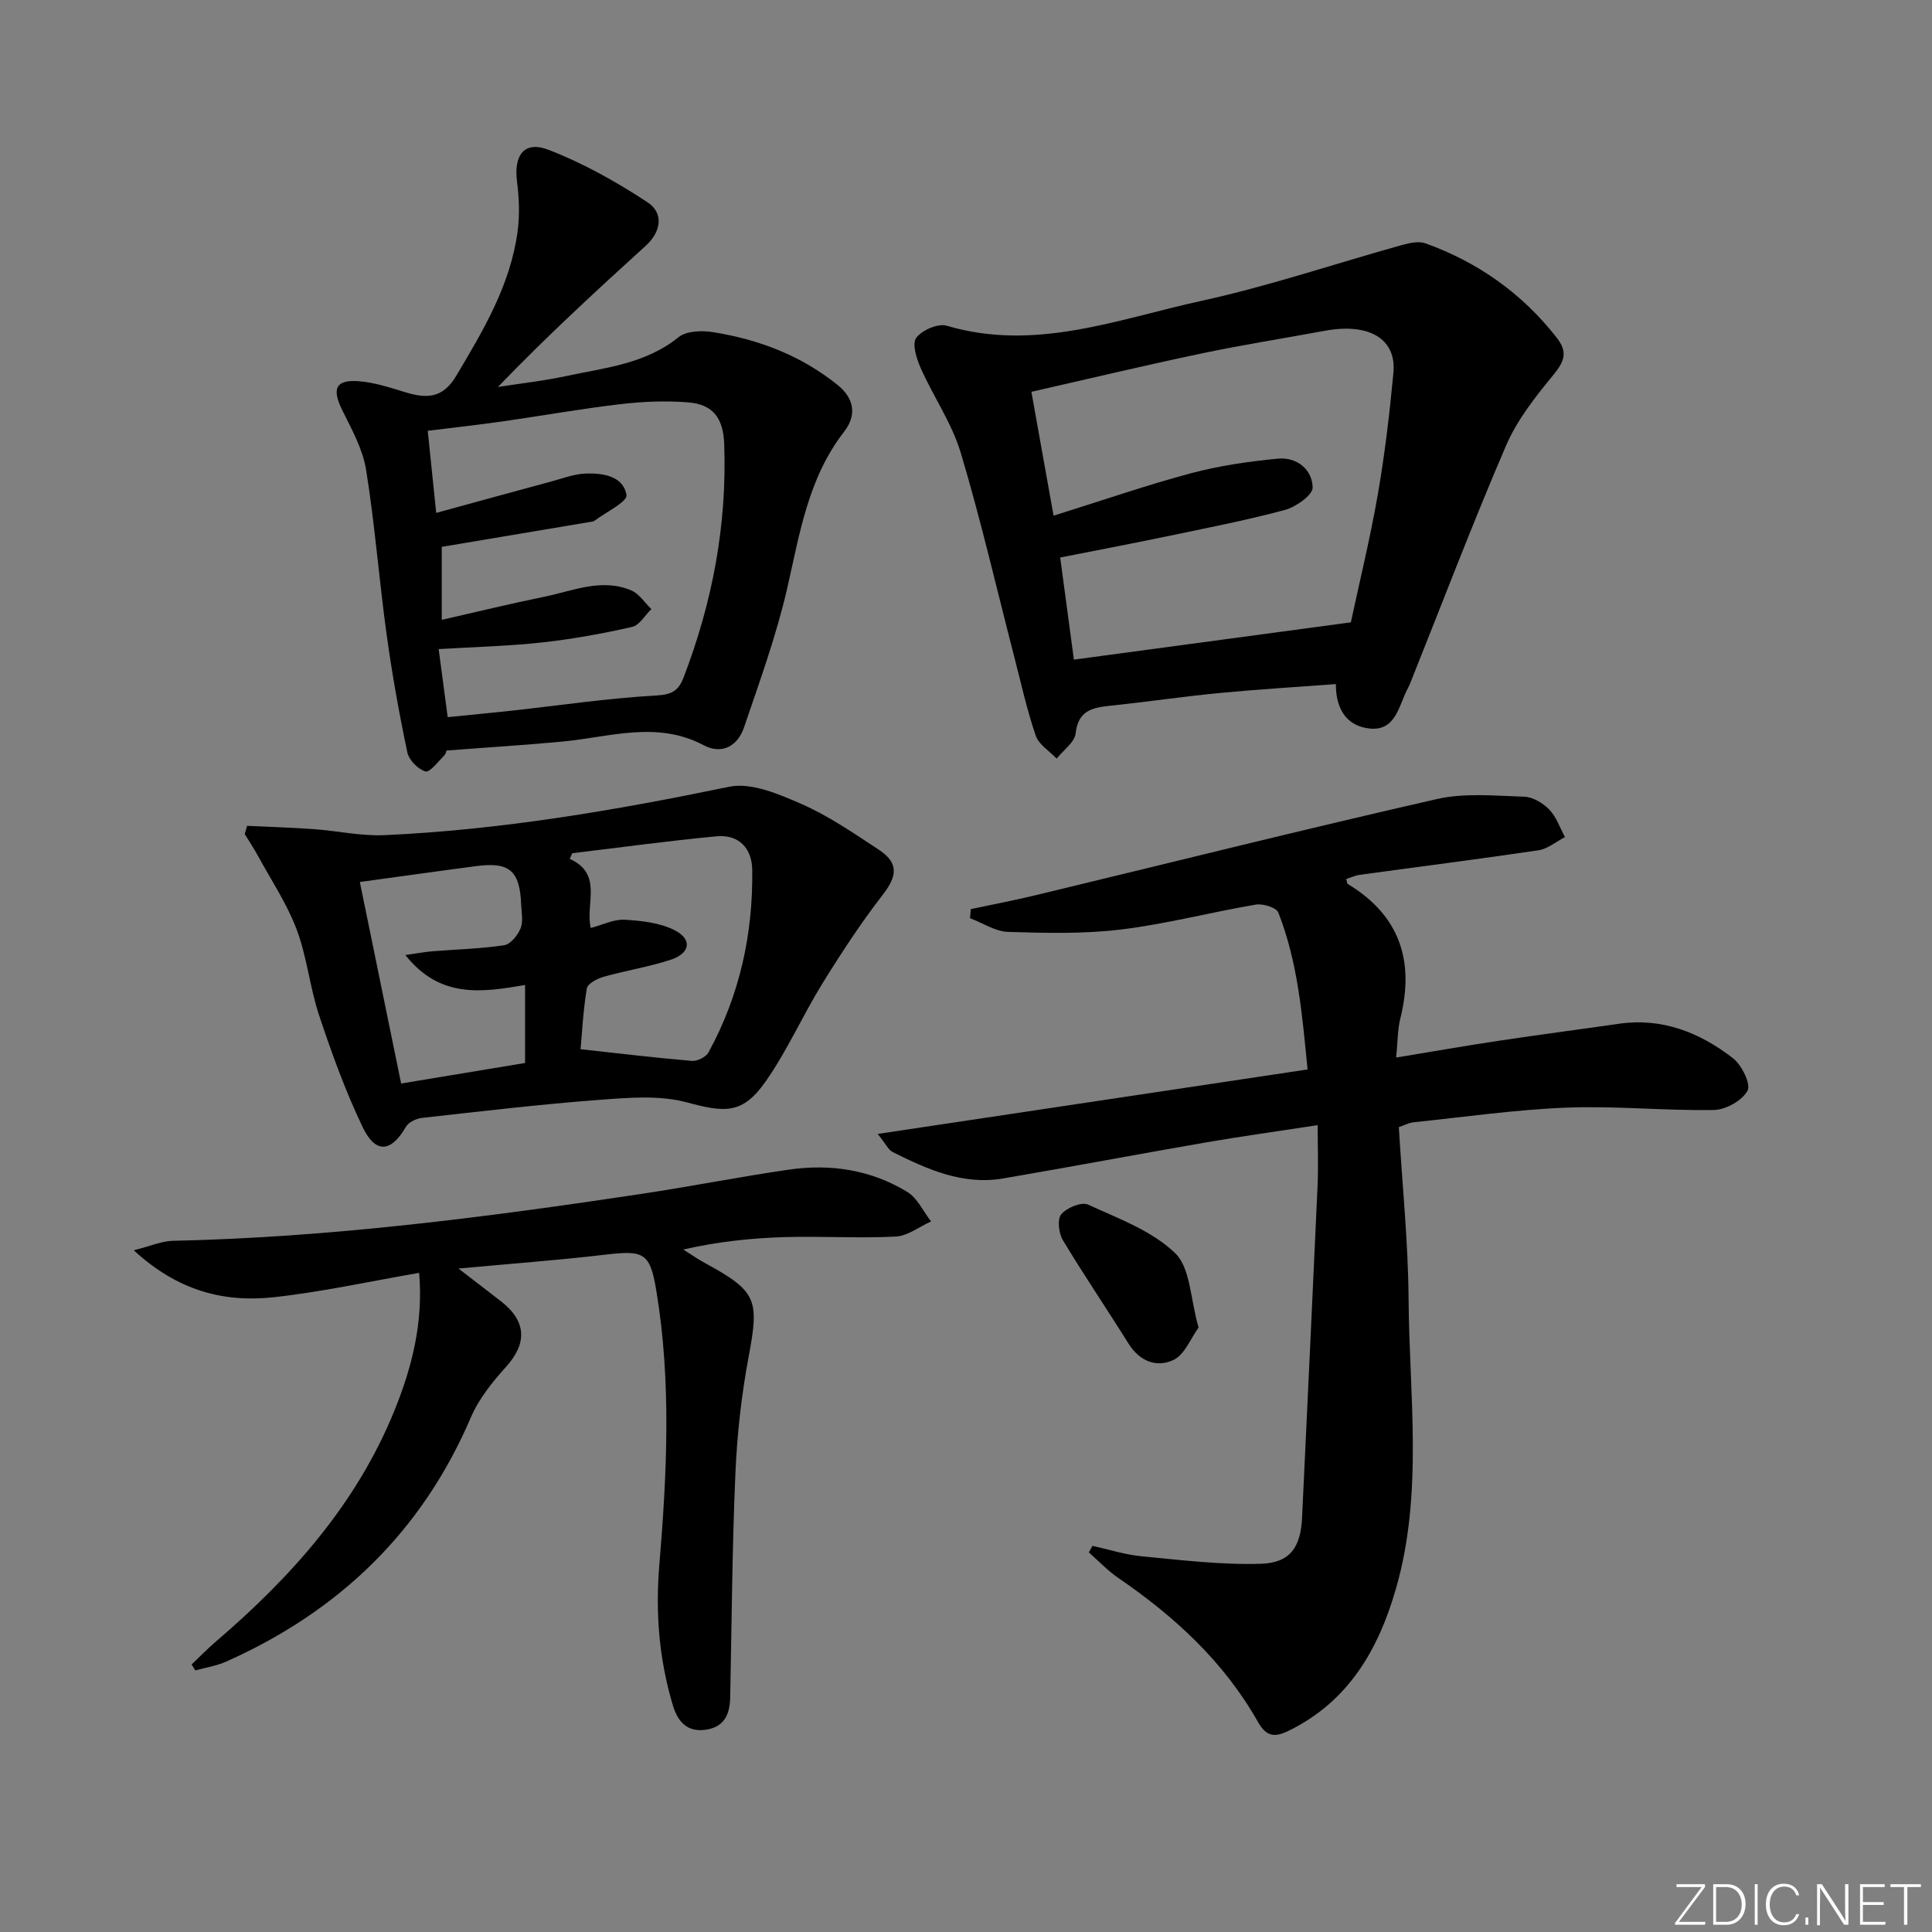 <svg enable-background="new 0 0 400 400" viewBox="0 0 400 400" xmlns="http://www.w3.org/2000/svg"><rect x="0" y="0" width="400" height="400" fill="#808080" stroke="none"/><g fill="#fafbfc"><path d="m346.9 398 5.4-7.3h-5.2v-.6h5.9v.6l-5.4 7.2h5.5l-.1.6h-6.2v-.5z"/><path d="m354.7 390.1h2.8c2.3 0 3.9 1.6 3.9 4.1s-1.6 4.3-3.9 4.3h-2.8zm.6 7.8h2c2.2 0 3.3-1.6 3.3-3.6 0-1.8-1-3.6-3.3-3.6h-2z"/><path d="m363.9 390.1v8.4h-.6v-8.4z"/><path d="m372.5 396.3c-.4 1.3-1.4 2.3-3.2 2.3-2.4 0-3.7-1.9-3.7-4.3 0-2.3 1.2-4.3 3.7-4.3 1.8 0 2.9 1 3.2 2.4h-.6c-.4-1.1-1.1-1.8-2.5-1.8-2.1 0-3 1.9-3 3.7s.9 3.7 3 3.7c1.4 0 2.1-.7 2.5-1.7z"/><path d="m373.8 398.5v-1.5h.6v1.5z"/><path d="m376.2 398.5v-8.4h1c1.3 2 4.4 6.7 4.9 7.6-.1-1.2-.1-2.4-.1-3.8v-3.8h.7v8.4h-.9c-1.2-1.9-4.4-6.8-5-7.7.1 1.1 0 2.3 0 3.9v3.9h-.6z"/><path d="m390 394.4h-4.3v3.5h4.7l-.1.6h-5.2v-8.4h5.1v.6h-4.5v3.1h4.3z"/><path d="m394.2 390.7h-2.8v-.6h6.3v.6h-2.8v7.8h-.7z"/></g><path d="m289.61 233.36c.72 12.03 1.93 23.77 2.02 35.51.14 20.05 3.08 40.3-2.62 60.07-3.61 12.53-9.76 23.27-22.11 29.35-2.92 1.44-4.68 1.36-6.44-1.76-7.03-12.44-17.25-21.85-28.94-29.84-2.2-1.51-4.07-3.51-6.09-5.28.25-.45.5-.91.75-1.36 3.41.75 6.79 1.85 10.24 2.17 8.21.78 16.47 1.8 24.67 1.54 6.09-.2 8.21-3.5 8.49-9.58 1.08-22.91 2.18-45.81 3.21-68.72.18-3.93.02-7.88.02-12.51-8.39 1.29-15.73 2.3-23.04 3.56-14.05 2.43-28.07 5.08-42.12 7.48-8.32 1.42-15.65-1.89-22.83-5.47-.89-.44-1.39-1.64-3.1-3.75 30.23-4.54 59.33-8.9 89-13.35-1.1-11.07-1.97-22.09-6.06-32.49-.41-1.04-3.19-1.89-4.67-1.64-9.32 1.58-18.51 4.01-27.87 5.15-7.71.94-15.61.74-23.4.5-2.66-.08-5.26-1.85-7.89-2.84.06-.63.11-1.25.17-1.88 4.42-.94 8.87-1.78 13.27-2.84 27.73-6.68 55.4-13.61 83.2-19.94 5.79-1.32 12.07-.68 18.11-.49 1.79.06 3.9 1.33 5.2 2.68 1.46 1.52 2.18 3.75 3.23 5.68-1.82.94-3.57 2.44-5.49 2.73-12.31 1.83-24.66 3.39-36.99 5.08-.95.13-1.86.57-2.79.86.13.5.12.93.3 1.04 10.75 6.49 13.86 15.91 10.89 27.81-.59 2.35-.54 4.87-.87 8.12 7.56-1.24 14.49-2.46 21.45-3.5 8.21-1.24 16.44-2.3 24.65-3.49 9-1.3 16.77 1.82 23.63 7.13 1.81 1.4 3.75 5.34 3.02 6.72-1.1 2.05-4.5 3.96-6.95 4-10.13.18-20.29-.88-30.41-.49-10.6.41-21.16 1.93-31.73 3.03-1.08.11-2.14.69-3.11 1.01z" fill="#010000"/><path d="m276.58 141.63c-8.23.62-16.12 1.09-23.98 1.84-7.59.73-15.14 1.85-22.72 2.64-3.7.39-6.65.97-7.18 5.72-.21 1.87-2.56 3.49-3.93 5.23-1.49-1.57-3.69-2.89-4.33-4.75-1.82-5.31-3.03-10.83-4.44-16.28-3.65-14.12-6.92-28.35-11.09-42.3-1.83-6.1-5.65-11.59-8.27-17.48-.87-1.95-1.85-5.05-.95-6.29 1.16-1.6 4.52-3.06 6.32-2.52 18.33 5.43 35.45-1.38 52.73-5.15 14.05-3.07 27.75-7.73 41.63-11.59 1.52-.42 3.39-.81 4.76-.32 10.88 3.92 19.98 10.35 27.16 19.52 2.34 2.99 1.63 4.89-.65 7.68-3.73 4.54-7.54 9.35-9.83 14.68-7.02 16.3-13.32 32.91-19.92 49.39-.18.46-.44.89-.66 1.34-1.69 3.47-2.42 8.35-7.61 7.85-5.06-.51-7.08-4.39-7.04-9.21zm3.1-12.78c1.79-8.38 4-17.38 5.58-26.48 1.45-8.32 2.44-16.75 3.23-25.16.67-7.09-5.05-10.42-14.23-8.72-8.48 1.57-17 2.9-25.44 4.68-11.62 2.44-23.17 5.2-35.28 7.95 1.6 8.94 3.06 17.1 4.59 25.65 10.05-3.14 19.14-6.3 28.42-8.78 5.86-1.57 11.96-2.45 18.01-3.03 3.9-.37 7.13 2.19 7.21 5.97.03 1.56-3.48 4.04-5.77 4.66-8.16 2.18-16.47 3.79-24.74 5.52-7.21 1.5-14.45 2.87-21.76 4.32 1 7.44 1.92 14.31 2.84 21.14 19.17-2.57 37.99-5.11 57.34-7.72z" fill="#010000"/><path d="m92.42 155.39c.04-.09-.06.64-.48 1.06-1.25 1.24-2.97 3.54-3.86 3.27-1.55-.46-3.42-2.37-3.75-3.97-1.7-8.09-3.16-16.23-4.29-24.42-1.56-11.33-2.43-22.76-4.24-34.04-.69-4.27-2.95-8.36-4.92-12.33-2.22-4.48-1.42-6.42 3.46-6.03 3.25.26 6.46 1.33 9.61 2.29 4.33 1.31 7.68 1.32 10.47-3.35 5.64-9.46 11.27-18.87 12.75-30.01.45-3.38.3-6.91-.13-10.31-.69-5.46 1.52-8.47 6.54-6.53 7.17 2.77 14.04 6.62 20.48 10.86 3.48 2.29 2.75 6.17-.33 8.97-10.32 9.38-20.59 18.82-30.64 29.27 4.71-.74 9.48-1.26 14.13-2.26 8.05-1.73 16.39-2.49 23.25-8.04 1.63-1.32 4.83-1.42 7.15-1.05 9.47 1.5 18.26 4.85 25.83 10.96 3.44 2.78 3.95 6.26 1.32 9.64-7.44 9.58-9.19 21.04-11.78 32.4-2.24 9.78-5.71 19.3-8.95 28.83-1.3 3.83-4.54 5.71-8.35 3.69-9.66-5.11-19.36-1.71-29.1-.77-7.7.73-15.44 1.2-24.17 1.87zm-.96-27.06c7.36-1.67 14.27-3.36 21.23-4.78 5.93-1.21 11.87-3.91 17.99-1.32 1.64.69 2.8 2.55 4.18 3.87-1.32 1.28-2.46 3.35-4 3.7-6.13 1.39-12.36 2.52-18.61 3.21-6.88.76-13.83.92-21.43 1.38.66 4.98 1.27 9.59 1.87 14.09 4.83-.49 8.94-.87 13.05-1.32 10.03-1.1 20.03-2.6 30.09-3.16 3.28-.19 4.63-.95 5.72-3.79 5.96-15.55 8.99-31.57 8.39-48.25-.19-5.34-2.25-8.25-7.52-8.66-4.61-.36-9.33-.17-13.93.37-8.2.96-16.34 2.42-24.52 3.59-5.06.72-10.15 1.28-15.41 1.93.56 5.41 1.08 10.45 1.75 17 8.32-2.28 16.06-4.41 23.81-6.5 2.38-.64 4.77-1.57 7.19-1.65 3.56-.12 7.76.54 8.39 4.45.22 1.39-4.26 3.55-6.61 5.32-.25.19-.63.21-.96.26-10.09 1.7-20.19 3.39-30.67 5.15z" fill="#010000"/><path d="m86.78 263.53c-10.19 1.76-20.06 3.94-30.04 5.04-10.35 1.15-19.95-1.31-29.04-9.71 3.53-.89 5.78-1.91 8.06-1.96 32.64-.71 64.93-4.89 97.14-9.73 10.17-1.53 20.26-3.54 30.44-5.01 8.62-1.25 17 .04 24.5 4.61 2.11 1.29 3.31 4.04 4.93 6.12-2.45 1.09-4.86 3.01-7.36 3.13-7.64.39-15.32-.12-22.98.11-6.91.21-13.8.93-20.96 2.57 1.47.93 2.9 1.93 4.42 2.76 10.82 5.89 11.33 7.56 9.12 19.37-1.49 7.95-2.4 16.07-2.75 24.15-.67 15.46-.77 30.94-1.08 46.41-.07 3.54-1.21 6.2-5.12 6.74-3.97.55-5.82-1.89-6.79-5.18-2.8-9.47-3.6-18.93-2.76-28.96 1.57-18.86 2.51-37.86-.62-56.73-1.31-7.89-2.49-8.45-10.63-7.49-9.83 1.16-19.72 1.88-30.34 2.87 3.26 2.51 6.09 4.66 8.89 6.85 5.23 4.11 5.33 8.65.96 13.5-2.83 3.14-5.64 6.63-7.28 10.46-10.14 23.69-27.34 40.17-50.65 50.56-2.01.9-4.26 1.24-6.41 1.83-.25-.41-.51-.82-.76-1.23 1.69-1.6 3.31-3.28 5.08-4.79 15.6-13.36 29.04-28.41 36.89-47.72 3.64-8.96 6.02-18.25 5.14-28.57z" fill="#010000"/><path d="m51.16 170.98c4.62.22 9.25.35 13.87.69 4.86.35 9.74 1.46 14.56 1.24 24.1-1.09 47.77-5.13 71.37-10.02 4.61-.95 10.34 1.54 15.05 3.6 5.58 2.45 10.71 6 15.85 9.37 4.25 2.78 3.94 5.48.9 9.4-4.53 5.85-8.61 12.08-12.5 18.38-4.09 6.62-7.25 13.84-11.69 20.19-4.79 6.86-8.37 6.56-16.34 4.41-5.72-1.54-12.16-.98-18.22-.52-12.24.92-24.44 2.37-36.64 3.73-1.19.13-2.78.89-3.33 1.84-3.04 5.29-6.28 5.67-8.97.04-3.56-7.44-6.39-15.27-9-23.11-1.93-5.8-2.5-12.08-4.65-17.78-2.01-5.34-5.27-10.21-8.02-15.26-.84-1.54-1.82-3-2.73-4.5.16-.54.32-1.12.49-1.7zm69.04 46.25c8.14.89 15.6 1.79 23.07 2.42 1.11.09 2.9-.81 3.42-1.77 6.43-11.76 9.24-24.47 9.05-37.8-.06-4.47-2.78-7.36-7.38-6.93-9.98.93-19.92 2.31-29.88 3.5-.17.39-.35.78-.52 1.17 6.99 3.16 3.15 9.34 4.35 14.31 2.53-.67 4.79-1.83 6.98-1.71 3.48.2 7.24.61 10.29 2.12 3.79 1.88 3.38 4.81-.7 6.16-4.53 1.49-9.29 2.23-13.89 3.53-1.33.38-3.32 1.41-3.49 2.4-.76 4.5-.98 9.09-1.3 12.6zm-45.7-34.62c2.86 13.94 5.69 27.78 8.55 41.72 8.65-1.43 17.21-2.85 25.66-4.25 0-5.54 0-10.64 0-16.15-8.91 1.53-17.61 2.87-24.78-6.2 2.53-.36 4.07-.66 5.62-.78 4.95-.4 9.93-.51 14.83-1.25 1.32-.2 2.81-2.06 3.4-3.49.58-1.42.19-3.27.12-4.93-.27-7-2.4-8.86-9.23-7.97-8.02 1.05-16.05 2.19-24.17 3.3z" fill="#010000"/><path d="m248.15 274.87c-1.65 2.25-2.87 5.57-5.15 6.67-3.49 1.68-7.04.34-9.35-3.36-4.48-7.18-9.25-14.19-13.61-21.44-.86-1.43-1.17-4.33-.31-5.35 1.14-1.35 4.18-2.61 5.53-1.99 6.29 2.87 13.22 5.41 18.03 10.04 3.18 3.05 3.14 9.43 4.86 15.43z" fill="#010000"/></svg>